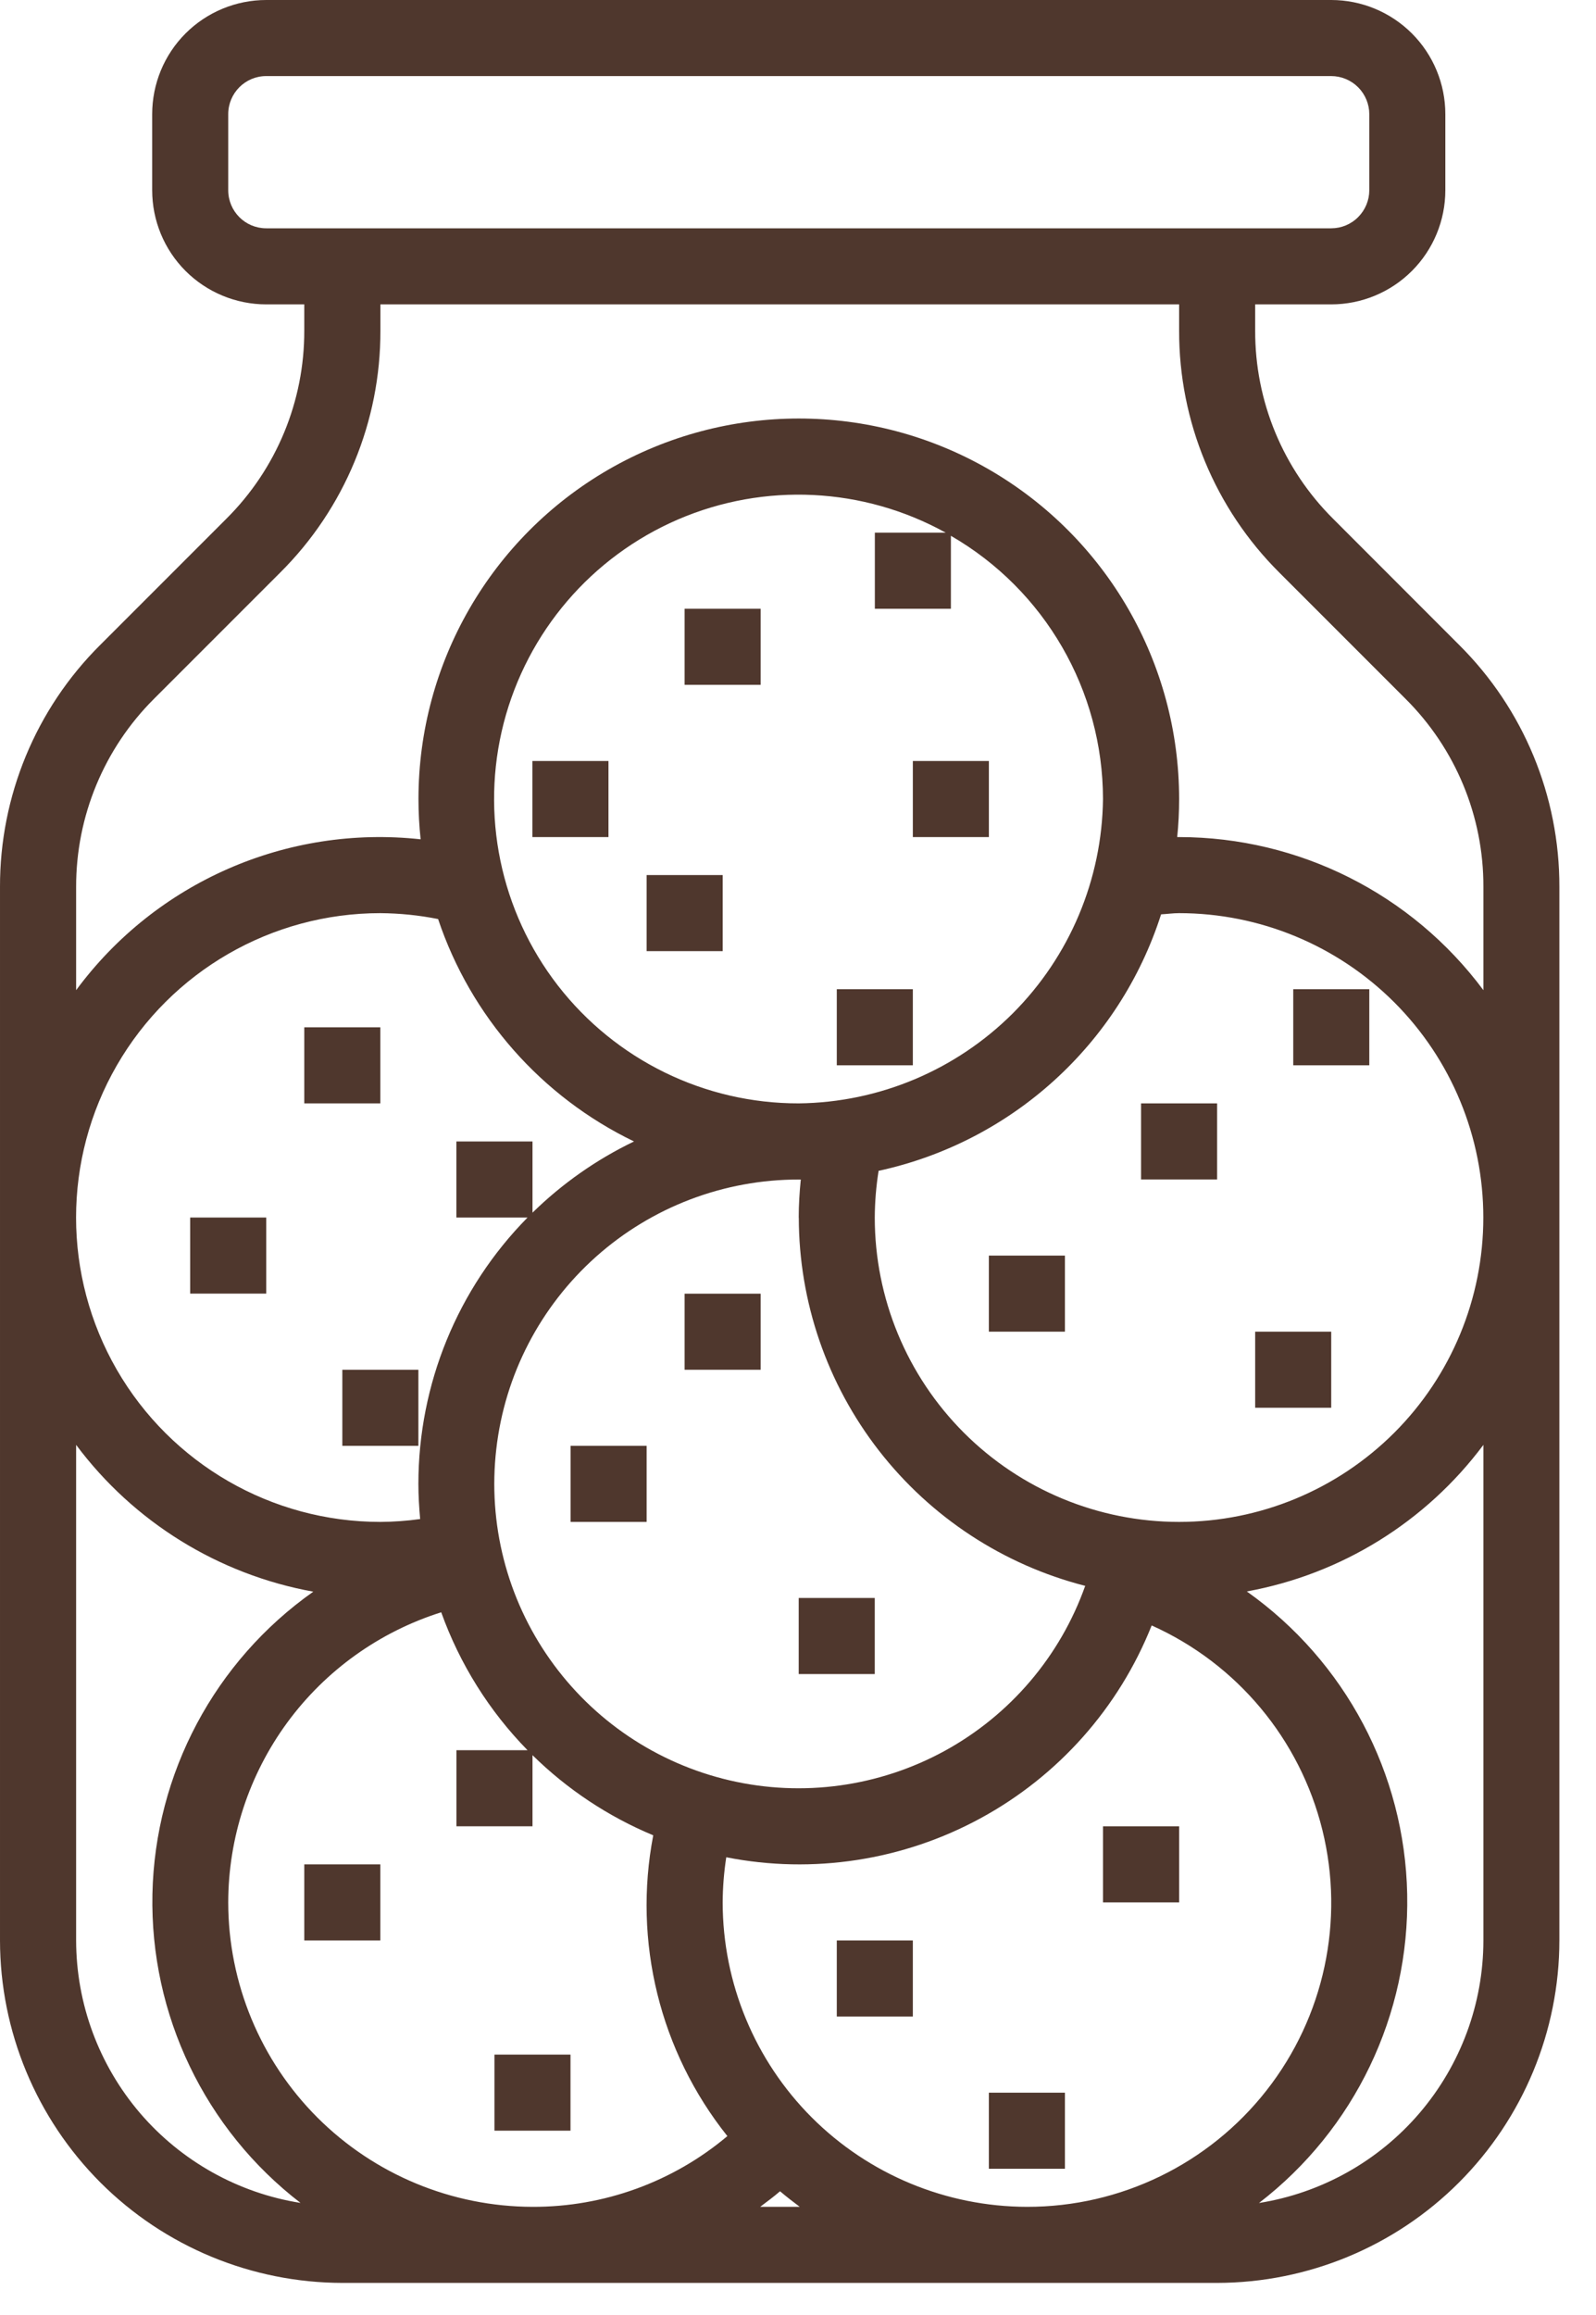 <svg width="20" height="29" viewBox="0 0 20 29" fill="none" xmlns="http://www.w3.org/2000/svg">
<path d="M18.285 8.079L16.706 6.499C16.078 5.875 15.726 5.026 15.729 4.141V3.813H16.682C17.061 3.813 17.425 3.662 17.693 3.394C17.961 3.126 18.112 2.762 18.112 2.383V1.43C18.112 1.051 17.961 0.687 17.693 0.419C17.425 0.151 17.061 0 16.682 0H3.336C2.957 0 2.593 0.151 2.325 0.419C2.057 0.687 1.907 1.051 1.907 1.43V2.383C1.907 2.762 2.057 3.126 2.325 3.394C2.593 3.662 2.957 3.813 3.336 3.813H3.813V4.14L3.813 4.141C3.815 5.026 3.464 5.875 2.836 6.499L1.256 8.079C0.449 8.881 -0.003 9.973 1.57103e-05 11.112V24.308C0.001 25.445 0.454 26.535 1.258 27.34C2.062 28.144 3.152 28.596 4.29 28.598H15.252C16.389 28.596 17.479 28.144 18.283 27.34C19.087 26.535 19.54 25.445 19.541 24.308V11.112C19.544 9.973 19.092 8.881 18.285 8.079L18.285 8.079ZM3.336 2.86C3.073 2.86 2.86 2.647 2.86 2.383V1.43C2.86 1.167 3.073 0.953 3.336 0.953H16.682C16.808 0.953 16.93 1.004 17.019 1.093C17.108 1.182 17.159 1.304 17.159 1.43V2.383C17.159 2.51 17.108 2.631 17.019 2.72C16.93 2.81 16.808 2.86 16.682 2.86H3.336ZM7.945 14.299H7.945C7.475 14.525 7.046 14.826 6.673 15.191V14.299H5.719V15.252H6.611C5.734 16.141 5.243 17.34 5.243 18.589C5.243 18.737 5.252 18.884 5.265 19.029C5.1 19.052 4.933 19.064 4.766 19.065C3.404 19.065 2.145 18.338 1.464 17.159C0.783 15.979 0.783 14.525 1.464 13.346C2.145 12.166 3.404 11.439 4.766 11.439C5.009 11.441 5.251 11.465 5.49 11.513C5.899 12.734 6.785 13.739 7.945 14.299L7.945 14.299ZM11.916 7.626V6.712C13.094 7.392 13.82 8.649 13.822 10.009C13.81 11.017 13.405 11.98 12.693 12.693C11.98 13.405 11.017 13.811 10.009 13.822C8.83 13.824 7.716 13.279 6.992 12.347C6.269 11.415 6.018 10.2 6.312 9.058C6.607 7.916 7.413 6.974 8.497 6.507C9.58 6.041 10.819 6.102 11.851 6.673H10.963V7.626L11.916 7.626ZM14.55 11.454C14.625 11.45 14.7 11.439 14.775 11.439C15.787 11.439 16.756 11.841 17.472 12.556C18.187 13.271 18.588 14.241 18.588 15.252C18.588 16.264 18.187 17.233 17.472 17.948C16.756 18.663 15.787 19.065 14.775 19.065C13.764 19.065 12.794 18.663 12.079 17.948C11.364 17.233 10.962 16.264 10.962 15.252C10.963 15.056 10.979 14.861 11.01 14.667C12.679 14.305 14.029 13.081 14.55 11.454L14.55 11.454ZM12.869 27.645C11.858 27.643 10.889 27.241 10.174 26.527C9.459 25.812 9.057 24.843 9.056 23.832C9.057 23.642 9.072 23.453 9.101 23.266C10.188 23.48 11.317 23.306 12.29 22.776C13.264 22.246 14.022 21.392 14.432 20.362C15.502 20.842 16.29 21.787 16.571 22.924C16.852 24.061 16.594 25.265 15.871 26.187C15.148 27.109 14.041 27.647 12.869 27.645ZM2.86 23.832C2.861 23.021 3.121 22.231 3.6 21.578C4.08 20.924 4.756 20.441 5.529 20.197C5.761 20.844 6.13 21.434 6.611 21.925H5.72V22.878H6.673L6.673 21.987C7.108 22.415 7.622 22.756 8.186 22.991C7.93 24.322 8.269 25.699 9.115 26.759C8.432 27.334 7.566 27.648 6.673 27.645C5.662 27.643 4.693 27.241 3.978 26.527C3.263 25.812 2.861 24.843 2.86 23.832ZM10.035 14.776C10.019 14.933 10.009 15.092 10.009 15.252H10.01C10.011 16.31 10.365 17.338 11.015 18.173C11.665 19.008 12.574 19.604 13.599 19.866C13.286 20.748 12.659 21.484 11.837 21.934C11.015 22.383 10.057 22.515 9.145 22.303C8.233 22.091 7.431 21.552 6.891 20.786C6.351 20.021 6.112 19.084 6.219 18.154C6.325 17.223 6.771 16.365 7.47 15.742C8.169 15.119 9.073 14.775 10.01 14.776L10.035 14.776ZM0.954 24.308V18.1C1.676 19.067 2.738 19.724 3.926 19.939C2.69 20.81 1.942 22.216 1.91 23.727C1.879 25.239 2.568 26.675 3.766 27.596C2.983 27.472 2.27 27.072 1.754 26.47C1.239 25.867 0.955 25.101 0.954 24.308L0.954 24.308ZM9.526 27.645C9.611 27.581 9.695 27.519 9.775 27.45C9.855 27.518 9.938 27.582 10.022 27.645H9.526ZM18.589 24.308C18.588 25.101 18.304 25.867 17.789 26.47C17.273 27.073 16.56 27.472 15.777 27.597C16.975 26.675 17.664 25.239 17.634 23.728C17.604 22.217 16.858 20.81 15.624 19.936C16.809 19.721 17.868 19.065 18.589 18.1V24.308ZM14.776 10.486H14.752C14.768 10.329 14.776 10.169 14.776 10.009V10.009C14.776 8.306 13.868 6.733 12.393 5.881C10.919 5.03 9.102 5.03 7.627 5.881C6.152 6.733 5.244 8.306 5.244 10.009C5.244 10.178 5.253 10.346 5.271 10.514C3.598 10.331 1.954 11.05 0.954 12.404V11.112C0.952 10.226 1.304 9.377 1.931 8.753L3.511 7.173H3.511C4.318 6.371 4.77 5.279 4.767 4.141V3.813H14.776V4.141C14.773 5.279 15.226 6.371 16.032 7.173L17.612 8.753H17.612C18.24 9.377 18.592 10.226 18.589 11.112V12.404C17.692 11.198 16.279 10.487 14.776 10.486L14.776 10.486Z" fill="#4F372D"/>
<path d="M8.579 7.626H9.532V8.579H8.579V7.626Z" fill="#4F372D"/>
<path d="M11.439 9.533H12.392V10.486H11.439V9.533Z" fill="#4F372D"/>
<path d="M8.103 10.962H9.056V11.915H8.103V10.962Z" fill="#4F372D"/>
<path d="M3.813 12.869H4.766V13.822H3.813V12.869Z" fill="#4F372D"/>
<path d="M2.383 15.252H3.336V16.205H2.383V15.252Z" fill="#4F372D"/>
<path d="M7.15 18.112H8.103V19.065H7.15V18.112Z" fill="#4F372D"/>
<path d="M8.579 16.206H9.532V17.159H8.579V16.206Z" fill="#4F372D"/>
<path d="M10.009 20.018H10.962V20.971H10.009V20.018Z" fill="#4F372D"/>
<path d="M12.392 15.729H13.345V16.682H12.392V15.729Z" fill="#4F372D"/>
<path d="M14.299 13.822H15.252V14.775H14.299V13.822Z" fill="#4F372D"/>
<path d="M15.729 16.682H16.682V17.635H15.729V16.682Z" fill="#4F372D"/>
<path d="M16.206 12.392H17.159V13.345H16.206V12.392Z" fill="#4F372D"/>
<path d="M3.813 23.355H4.766V24.308H3.813V23.355Z" fill="#4F372D"/>
<path d="M6.196 25.738H7.149V26.691H6.196V25.738Z" fill="#4F372D"/>
<path d="M10.486 24.308H11.439V25.261H10.486V24.308Z" fill="#4F372D"/>
<path d="M13.822 22.878H14.776V23.831H13.822V22.878Z" fill="#4F372D"/>
<path d="M12.392 26.215H13.345V27.168H12.392V26.215Z" fill="#4F372D"/>
<path d="M4.29 17.159H5.243V18.112H4.29V17.159Z" fill="#4F372D"/>
<path d="M10.486 12.392H11.439V13.345H10.486V12.392Z" fill="#4F372D"/>
<path d="M6.672 9.533H7.625V10.486H6.672V9.533Z" fill="#4F372D"/>
</svg>

